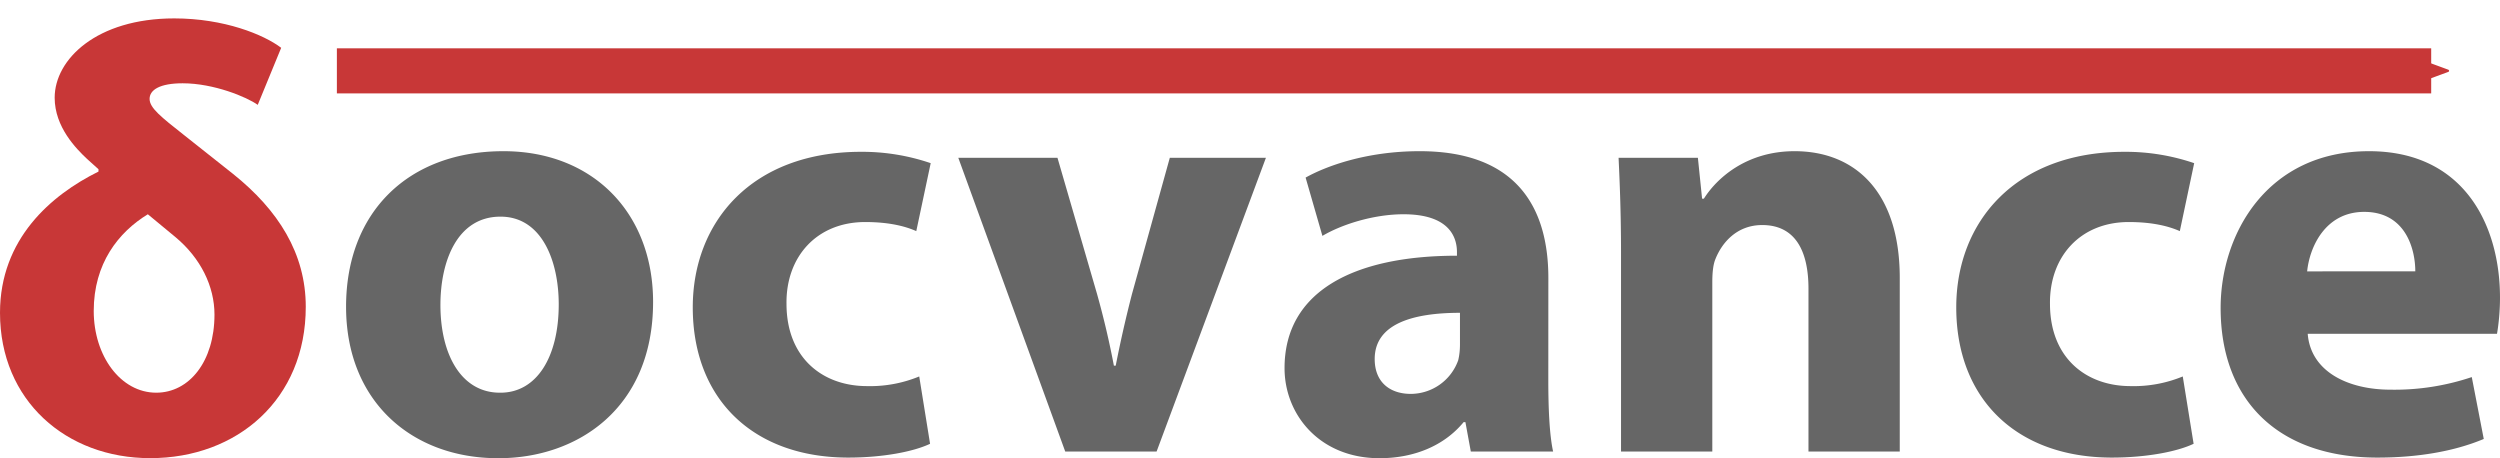 <svg xmlns="http://www.w3.org/2000/svg" width="166.439" height="30.502" viewBox="0 0 44.037 8.07"><defs><marker style="overflow:visible" id="b" refX="0" refY="0" orient="auto"><path transform="matrix(.3 0 0 .3 -.69 0)" d="M8.719 4.034-2.207.016 8.719-4.002c-1.746 2.372-1.736 5.618 0 8.036z" style="fill-rule:evenodd;stroke-width:.625;stroke-linejoin:round;stroke:#c83737;stroke-opacity:1;fill:#c83737;fill-opacity:1"/></marker><path id="a" d="M29.466 15.255h154.6v52.662h-154.6z"/></defs><g aria-label="δocvance" style="font-style:normal;font-variant:normal;font-weight:400;font-stretch:normal;font-size:10.583px;line-height:1.25;font-family:'Myriad Pro';-inkscape-font-specification:'Myriad Pro';white-space:pre;shape-inside:url(#a)" transform="translate(-29.816 -16.562)"><path d="M34.769 17.404c-.307-.233-1.005-.518-1.884-.518-1.365 0-2.106.72-2.106 1.397 0 .518.381.9.572 1.08l.2.18v.041c-.835.413-1.735 1.186-1.735 2.488 0 1.545 1.164 2.56 2.646 2.56 1.534 0 2.74-1.037 2.74-2.666 0-.942-.486-1.704-1.28-2.34l-.867-.687c-.403-.318-.604-.476-.604-.635 0-.159.18-.275.582-.275.55 0 1.133.243 1.323.38zm-1.863 3.334c.445.37.688.868.688 1.365 0 .826-.444 1.376-1.026 1.376-.625 0-1.101-.645-1.101-1.44 0-.835.434-1.386.953-1.703z" style="font-style:normal;font-variant:normal;font-weight:700;font-stretch:normal;font-family:'Myriad Pro';-inkscape-font-specification:'Myriad Pro Bold';fill:#c83737"/><path d="M38.6 24.633c1.376 0 2.72-.868 2.72-2.752 0-1.566-1.058-2.656-2.635-2.656-1.672 0-2.773 1.069-2.773 2.74 0 1.673 1.164 2.668 2.678 2.668zm.021-1.154c-.677 0-1.047-.667-1.047-1.545 0-.773.296-1.556 1.058-1.556.73 0 1.026.783 1.026 1.545 0 .932-.391 1.556-1.026 1.556zm7.387-.286a2.27 2.27 0 0 1-.92.17c-.783 0-1.418-.498-1.418-1.45-.011-.836.54-1.44 1.386-1.44.423 0 .71.075.9.16l.254-1.197a3.732 3.732 0 0 0-1.228-.2c-1.926 0-2.963 1.237-2.963 2.74 0 1.62 1.068 2.646 2.74 2.646.614 0 1.154-.106 1.44-.243zm.688-3.852 1.884 5.175h1.609l1.926-5.175h-1.693l-.667 2.402a21.94 21.94 0 0 0-.286 1.26h-.032a15.07 15.07 0 0 0-.296-1.26l-.698-2.402zm10.394 2.117c0-1.217-.54-2.233-2.266-2.233-.942 0-1.65.264-2.01.465l.296 1.027c.338-.201.9-.381 1.429-.381.793 0 .941.391.941.667v.063c-1.83 0-3.037.635-3.037 1.98 0 .825.624 1.587 1.672 1.587.614 0 1.143-.223 1.482-.635h.032l.095.518h1.45c-.064-.286-.085-.762-.085-1.249zm-1.557 1.174c0 .096-.01.19-.031.276a.89.89 0 0 1-.836.592c-.36 0-.635-.2-.635-.614 0-.613.656-.814 1.502-.814zm2.837 1.884h1.608v-2.984c0-.148.011-.297.053-.402.117-.297.381-.604.826-.604.582 0 .815.455.815 1.122v2.868h1.608v-3.058c0-1.524-.793-2.233-1.852-2.233-.868 0-1.386.497-1.598.836h-.032l-.074-.72h-1.397c.022.466.043 1.005.043 1.651zm9.895-1.323a2.27 2.27 0 0 1-.92.17c-.784 0-1.419-.498-1.419-1.45-.01-.836.54-1.44 1.387-1.44.423 0 .709.075.9.16l.253-1.197a3.732 3.732 0 0 0-1.228-.2c-1.926 0-2.963 1.237-2.963 2.74 0 1.62 1.07 2.646 2.741 2.646.614 0 1.154-.106 1.44-.243zm5.535-.751c.021-.116.053-.36.053-.635 0-1.28-.635-2.582-2.307-2.582-1.789 0-2.614 1.45-2.614 2.762 0 1.62 1.005 2.635 2.762 2.635.699 0 1.344-.106 1.873-.328l-.211-1.09a4.263 4.263 0 0 1-1.43.222c-.75 0-1.407-.317-1.46-.984zm-3.344-1.1c.042-.424.317-1.048 1.005-1.048.73 0 .9.656.9 1.047z" style="font-style:normal;font-variant:normal;font-weight:700;font-stretch:normal;font-family:'Myriad Pro';-inkscape-font-specification:'Myriad Pro Bold';fill:#666"/></g><path style="fill:none;stroke:#c83737;stroke-width:.794;stroke-linecap:butt;stroke-linejoin:miter;stroke-miterlimit:4;stroke-dasharray:none;stroke-opacity:1;marker-start:url(#b)" d="M42.825 1.248H5.934"/></svg>